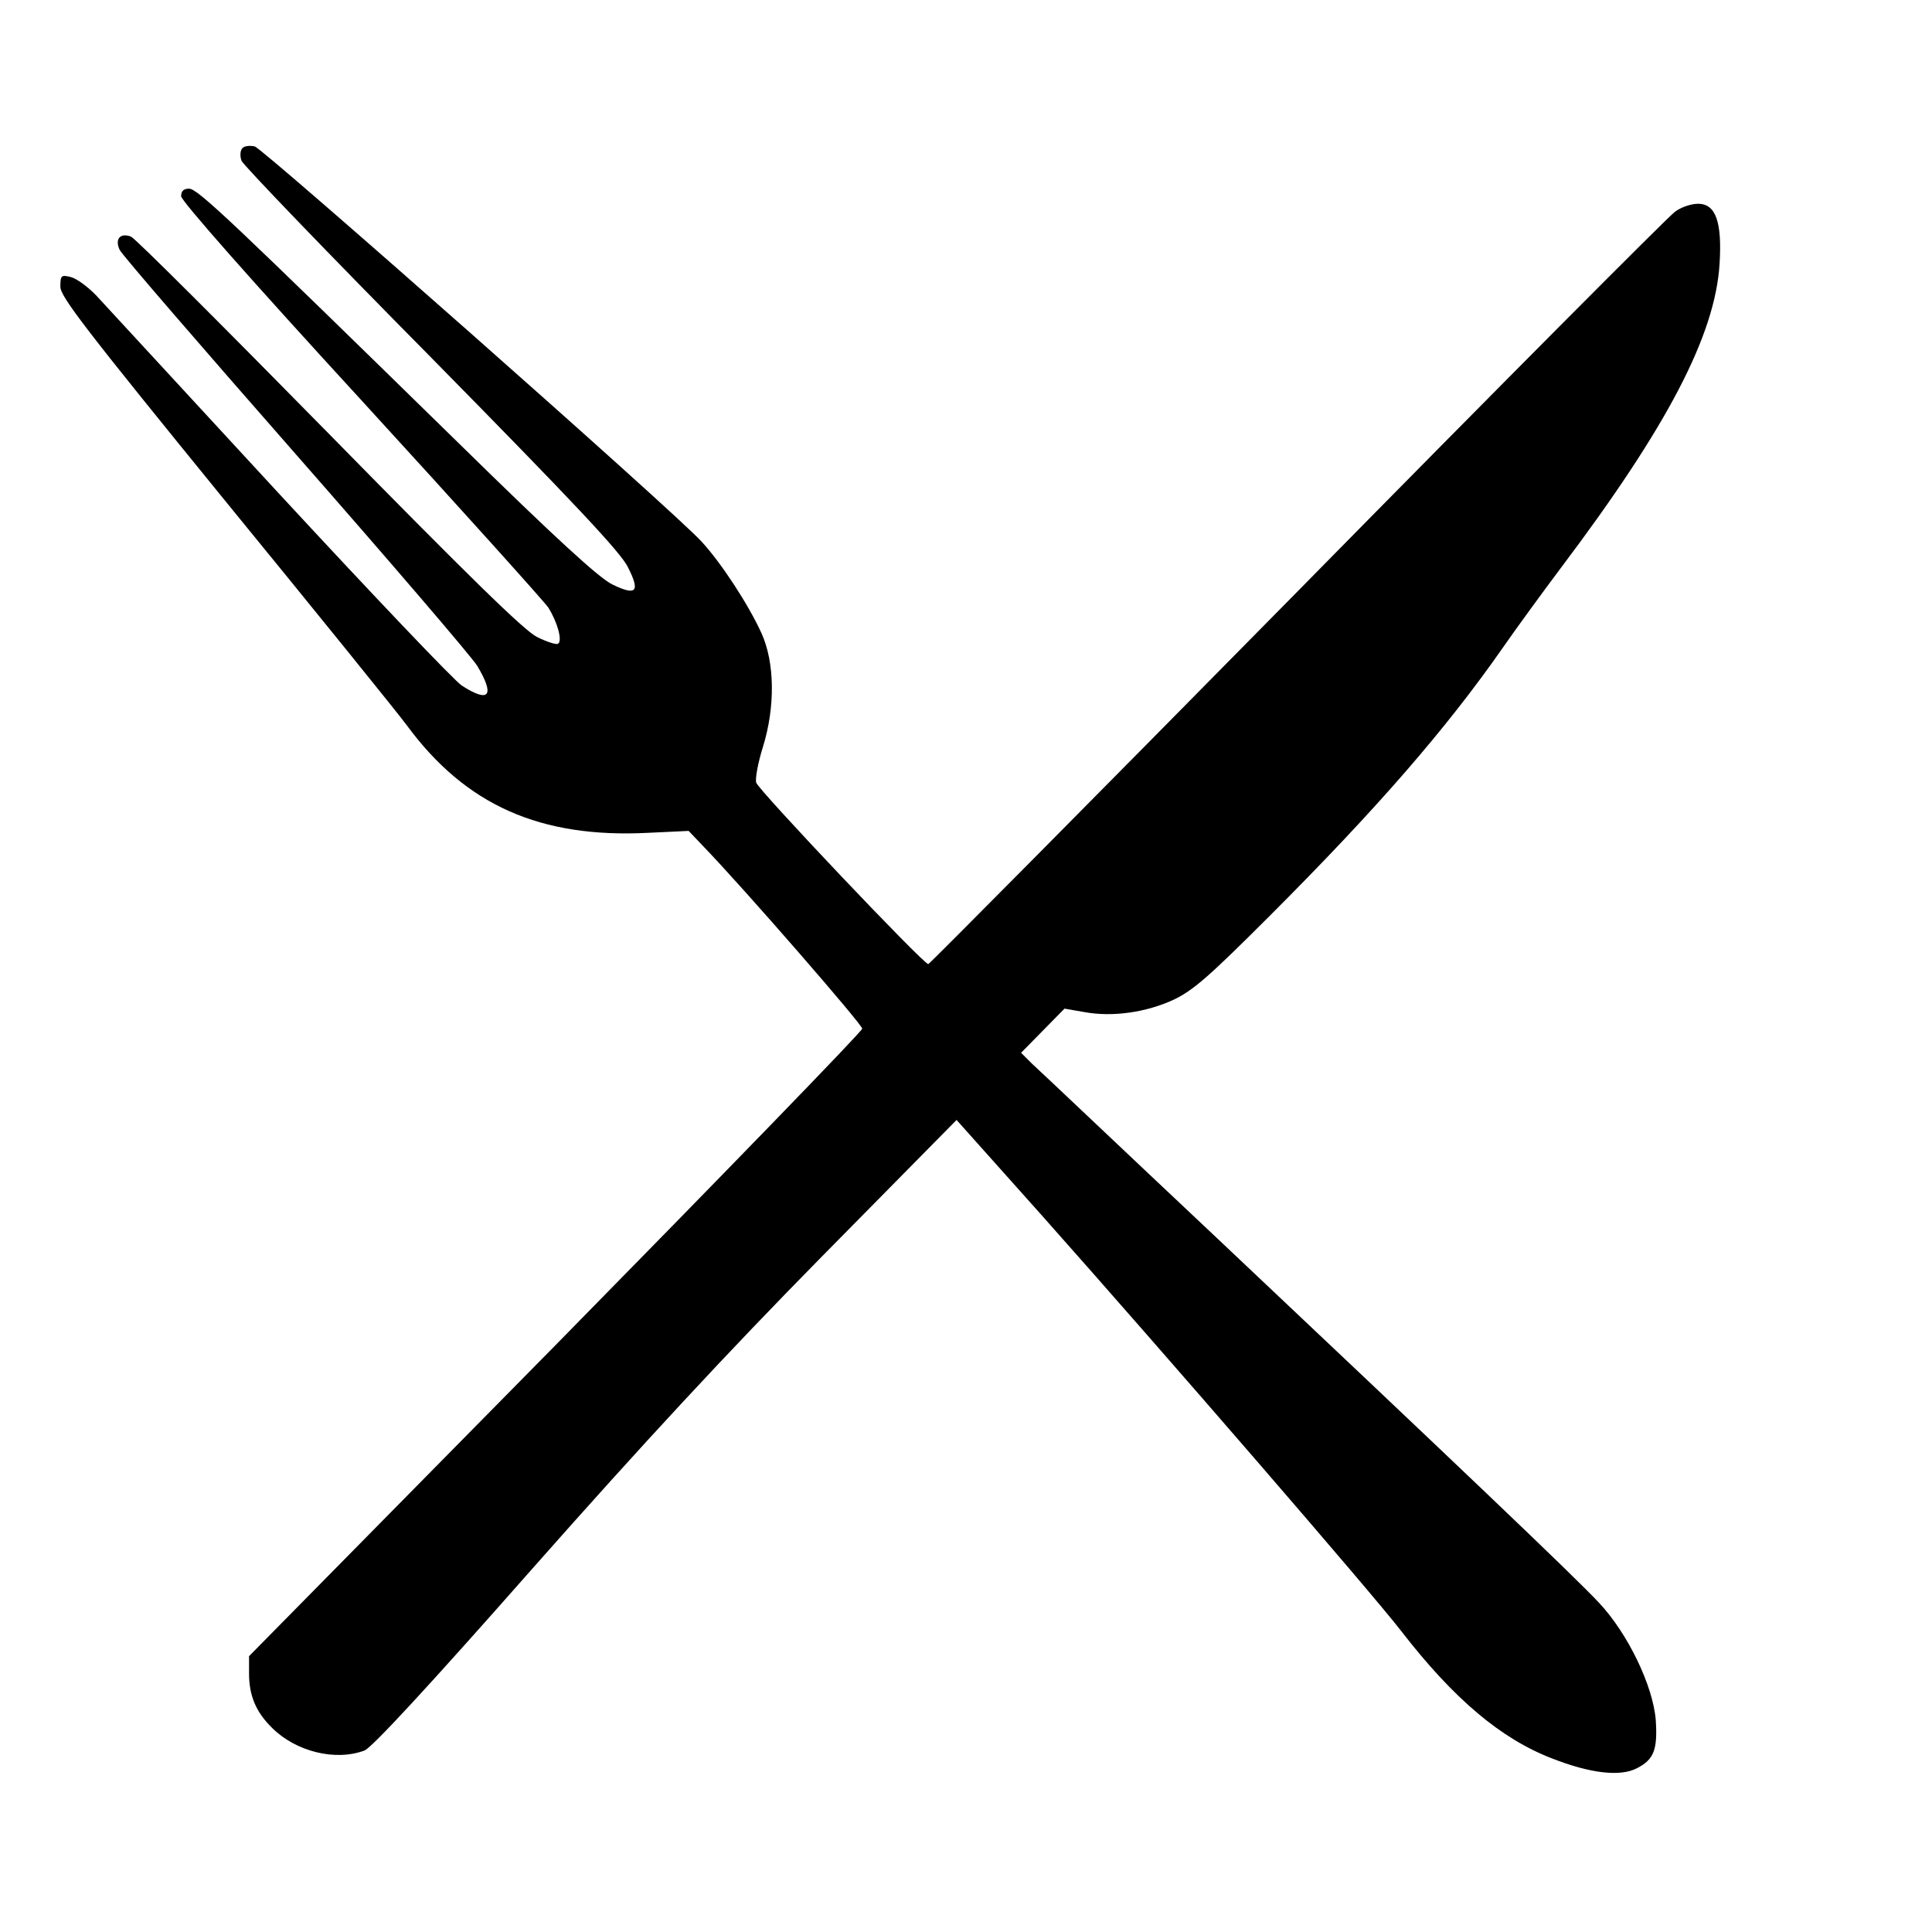 <?xml version="1.0" standalone="no"?>
<!DOCTYPE svg PUBLIC "-//W3C//DTD SVG 20010904//EN"
 "http://www.w3.org/TR/2001/REC-SVG-20010904/DTD/svg10.dtd">
<svg version="1.0" xmlns="http://www.w3.org/2000/svg"
 width="512pt" height="512pt" viewBox="0 0 512 512"
 preserveAspectRatio="xMidYMid meet">
<g transform="translate(0,512) scale(0.1,-0.1)"
fill="#000000" stroke="none">
<path d="M642 4727 c-6 -7 -6 -22 -2 -33 5 -12 231 -247 504 -523 378 -384
501 -515 520 -554 33 -65 23 -77 -41 -46 -35 17 -147 119 -411 378 -598 585
-688 671 -711 671 -14 0 -21 -6 -21 -20 0 -12 186 -223 478 -541 262 -286 485
-534 495 -549 24 -38 38 -88 26 -96 -5 -3 -30 5 -56 18 -34 17 -178 158 -551
538 -278 283 -514 519 -525 523 -29 11 -43 -7 -30 -35 6 -13 217 -257 468
-543 251 -286 467 -538 480 -560 47 -79 32 -99 -41 -52 -19 12 -236 240 -482
506 -246 267 -465 504 -487 528 -22 23 -52 45 -68 49 -25 6 -27 4 -27 -26 0
-26 66 -112 439 -570 242 -296 457 -562 479 -592 156 -212 354 -300 641 -285
l106 5 40 -42 c108 -112 420 -471 420 -482 0 -7 -366 -384 -812 -838 l-813
-825 0 -46 c0 -58 18 -102 61 -144 63 -63 168 -89 245 -60 19 7 170 170 444
481 297 336 516 572 770 830 l355 360 226 -253 c329 -370 874 -1000 952 -1101
140 -181 265 -286 400 -338 102 -40 181 -49 225 -26 45 23 55 49 50 127 -7 91
-74 230 -150 311 -63 68 -389 378 -1013 967 -253 238 -473 447 -490 462 l-29
29 57 58 58 59 52 -9 c75 -14 165 -1 238 33 52 25 94 62 254 222 284 284 468
496 618 711 34 49 104 145 155 213 282 374 407 615 419 803 7 112 -10 160 -57
160 -18 0 -45 -9 -61 -21 -16 -11 -467 -464 -1001 -1007 -535 -543 -975 -987
-978 -987 -13 0 -451 462 -456 481 -3 11 5 54 18 95 33 107 31 224 -4 301 -35
77 -108 188 -159 243 -74 81 -1160 1040 -1184 1047 -14 3 -28 1 -33 -5z"/>
</g>
</svg>

